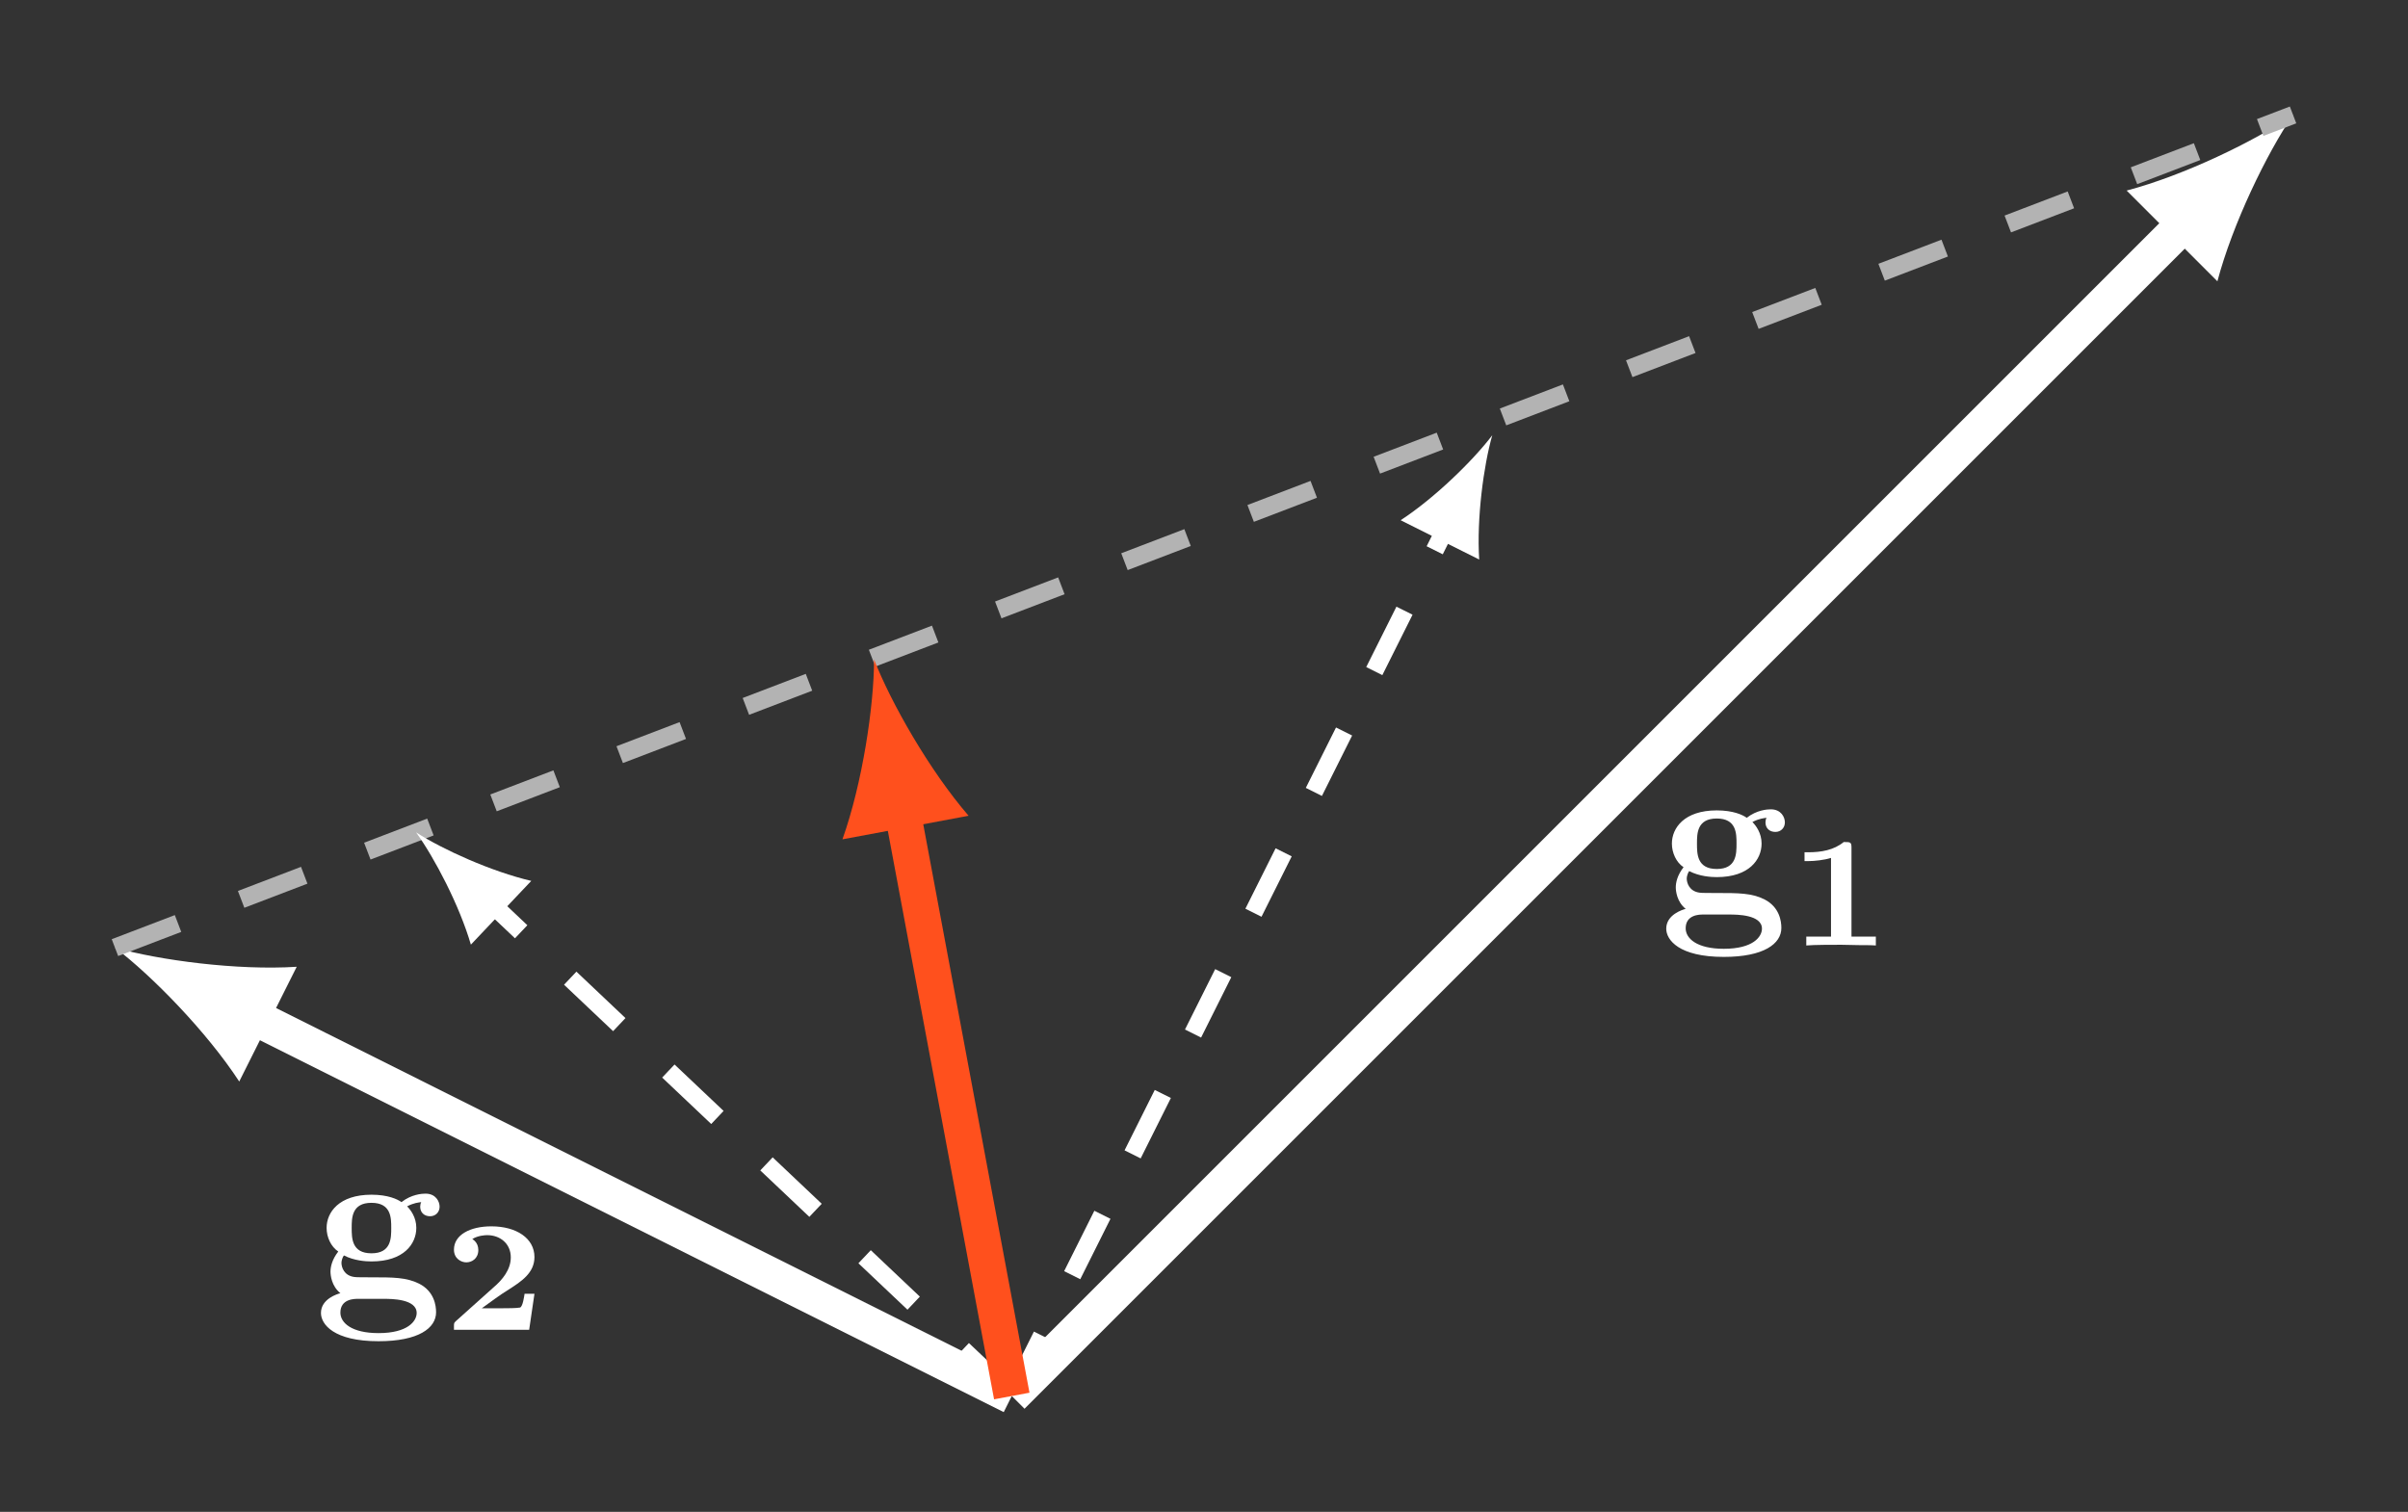 <?xml version="1.0" encoding="UTF-8"?>
<svg xmlns="http://www.w3.org/2000/svg" xmlns:xlink="http://www.w3.org/1999/xlink" width="106.551pt" height="66.903pt" viewBox="0 0 106.551 66.903" version="1.1">
<rect x="0" y="0" width="106.551" height="66.903" fill="#808080" stroke="none"/>
<defs>
<g>
<symbol overflow="visible" id="glyph0-0">
<path style="stroke:none;" d=""/>
</symbol>
<symbol overflow="visible" id="glyph0-1">
<path style="stroke:none;" d="M 2.547 -1.891 C 1.672 -1.891 1.672 -2.562 1.672 -3.016 C 1.672 -3.453 1.672 -4.125 2.547 -4.125 C 3.422 -4.125 3.422 -3.453 3.422 -3.016 C 3.422 -2.562 3.422 -1.891 2.547 -1.891 Z M 1.328 -1.797 C 1.781 -1.562 2.297 -1.531 2.547 -1.531 C 3.984 -1.531 4.531 -2.312 4.531 -3.016 C 4.531 -3.484 4.281 -3.812 4.125 -3.969 C 4.422 -4.125 4.641 -4.141 4.75 -4.156 C 4.719 -4.109 4.703 -4.016 4.703 -3.953 C 4.703 -3.703 4.875 -3.531 5.141 -3.531 C 5.391 -3.531 5.562 -3.719 5.562 -3.953 C 5.562 -4.188 5.391 -4.531 4.938 -4.531 C 4.781 -4.531 4.312 -4.5 3.875 -4.156 C 3.703 -4.281 3.281 -4.484 2.547 -4.484 C 1.109 -4.484 0.562 -3.703 0.562 -3.016 C 0.562 -2.609 0.75 -2.188 1.078 -1.969 C 0.797 -1.609 0.734 -1.281 0.734 -1.078 C 0.734 -0.922 0.781 -0.438 1.172 -0.125 C 1.047 -0.094 0.312 0.125 0.312 0.75 C 0.312 1.25 0.875 2 2.859 2 C 4.625 2 5.406 1.422 5.406 0.719 C 5.406 0.422 5.328 -0.203 4.656 -0.547 C 4.094 -0.828 3.5 -0.828 2.547 -0.828 C 2.281 -0.828 1.828 -0.828 1.781 -0.844 C 1.328 -0.906 1.219 -1.281 1.219 -1.469 C 1.219 -1.562 1.266 -1.719 1.328 -1.797 Z M 1.938 0.125 L 3.109 0.125 C 3.422 0.125 4.547 0.125 4.547 0.75 C 4.547 1.109 4.156 1.641 2.859 1.641 C 1.672 1.641 1.172 1.188 1.172 0.734 C 1.172 0.125 1.797 0.125 1.938 0.125 Z M 1.938 0.125 "/>
</symbol>
<symbol overflow="visible" id="glyph1-0">
<path style="stroke:none;" d=""/>
</symbol>
<symbol overflow="visible" id="glyph1-1">
<path style="stroke:none;" d="M 2.781 -4.328 C 2.781 -4.578 2.734 -4.578 2.438 -4.578 C 2 -4.219 1.438 -4.125 0.875 -4.125 L 0.703 -4.125 L 0.703 -3.734 L 0.875 -3.734 C 1.156 -3.734 1.578 -3.781 1.875 -3.875 L 1.875 -0.391 L 0.781 -0.391 L 0.781 0 C 1.109 -0.031 1.953 -0.031 2.328 -0.031 C 2.578 -0.031 2.828 -0.016 3.078 -0.016 C 3.297 -0.016 3.656 -0.016 3.859 0 L 3.859 -0.391 L 2.781 -0.391 Z M 2.781 -4.328 "/>
</symbol>
<symbol overflow="visible" id="glyph1-2">
<path style="stroke:none;" d="M 4.031 -1.594 L 3.594 -1.594 C 3.578 -1.5 3.516 -1.016 3.391 -0.984 C 3.234 -0.953 2.828 -0.953 2.656 -0.953 L 1.703 -0.953 C 2.094 -1.234 2.484 -1.531 2.891 -1.781 C 3.453 -2.141 4.031 -2.516 4.031 -3.219 C 4.031 -4.047 3.234 -4.578 2.125 -4.578 C 1.188 -4.578 0.469 -4.203 0.469 -3.547 C 0.469 -3.141 0.797 -2.984 1.016 -2.984 C 1.266 -2.984 1.547 -3.156 1.547 -3.531 C 1.547 -3.875 1.297 -4 1.281 -4.016 C 1.531 -4.172 1.844 -4.188 1.938 -4.188 C 2.516 -4.188 2.984 -3.812 2.984 -3.203 C 2.984 -2.672 2.625 -2.219 2.219 -1.875 L 0.562 -0.391 C 0.484 -0.312 0.469 -0.312 0.469 -0.172 L 0.469 0 L 3.797 0 Z M 4.031 -1.594 "/>
</symbol>
</g>
<clipPath id="clip1">
  <path d="M 0 0 L 106.551 0 L 106.551 66.902 L 0 66.902 Z M 0 0 "/>
</clipPath>
<clipPath id="clip2">
  <path d="M 22 0 L 106.551 0 L 106.551 66.902 L 22 66.902 Z M 22 0 "/>
</clipPath>
<clipPath id="clip3">
  <path d="M 0 22 L 68 22 L 68 66.902 L 0 66.902 Z M 0 22 "/>
</clipPath>
<clipPath id="clip4">
  <path d="M 0 0 L 106.551 0 L 106.551 54 L 0 54 Z M 0 0 "/>
</clipPath>
<clipPath id="clip5">
  <path d="M 10 28 L 57 28 L 57 66.902 L 10 66.902 Z M 10 28 "/>
</clipPath>
<clipPath id="clip6">
  <path d="M 33 12 L 76 12 L 76 66.902 L 33 66.902 Z M 33 12 "/>
</clipPath>
<clipPath id="clip7">
  <path d="M 17 13 L 68 13 L 68 66.902 L 17 66.902 Z M 17 13 "/>
</clipPath>
</defs>
<g id="surface1">
<g clip-path="url(#clip1)" clip-rule="nonzero">
<path style=" stroke:none;fill-rule:nonzero;fill:rgb(20%,20%,20%);fill-opacity:1;" d="M 0 66.902 L 0 0 L 106.551 0 L 106.551 66.902 Z M 0 66.902 "/>
</g>
<g clip-path="url(#clip2)" clip-rule="nonzero">
<path style="fill:none;stroke-width:1.594;stroke-linecap:butt;stroke-linejoin:miter;stroke:rgb(100%,100%,100%);stroke-opacity:1;stroke-miterlimit:10;" d="M -0.001 -0.001 L 51.874 51.874 " transform="matrix(1,0,0,-1,44.771,61.78)"/>
</g>
<path style=" stroke:none;fill-rule:nonzero;fill:rgb(100%,100%,100%);fill-opacity:1;" d="M 101.465 5.086 C 99.77 6.246 96.645 7.762 94.102 8.434 L 98.117 12.449 C 98.789 9.906 100.305 6.781 101.465 5.086 "/>
<g clip-path="url(#clip3)" clip-rule="nonzero">
<path style="fill:none;stroke-width:1.594;stroke-linecap:butt;stroke-linejoin:miter;stroke:rgb(100%,100%,100%);stroke-opacity:1;stroke-miterlimit:10;" d="M -0.001 -0.001 L -33.591 16.796 " transform="matrix(1,0,0,-1,44.771,61.78)"/>
</g>
<path style=" stroke:none;fill-rule:nonzero;fill:rgb(100%,100%,100%);fill-opacity:1;" d="M 5.086 41.938 C 6.723 43.18 9.148 45.66 10.586 47.863 L 13.129 42.785 C 10.504 42.953 7.062 42.5 5.086 41.938 "/>
<g clip-path="url(#clip4)" clip-rule="nonzero">
<path style="fill:none;stroke-width:0.797;stroke-linecap:butt;stroke-linejoin:miter;stroke:rgb(70%,70%,70%);stroke-opacity:1;stroke-dasharray:2.989,2.989;stroke-miterlimit:10;" d="M -39.685 19.843 L 56.694 56.694 " transform="matrix(1,0,0,-1,44.771,61.78)"/>
</g>
<g clip-path="url(#clip5)" clip-rule="nonzero">
<path style="fill:none;stroke-width:0.797;stroke-linecap:butt;stroke-linejoin:miter;stroke:rgb(100%,100%,100%);stroke-opacity:1;stroke-dasharray:2.989,2.989;stroke-miterlimit:10;" d="M -0.001 -0.001 L -22.974 21.741 " transform="matrix(1,0,0,-1,44.771,61.78)"/>
</g>
<path style=" stroke:none;fill-rule:nonzero;fill:rgb(100%,100%,100%);fill-opacity:1;" d="M 18.41 36.836 C 19.234 37.973 20.332 40.078 20.836 41.805 L 23.508 38.984 C 21.754 38.574 19.59 37.598 18.41 36.836 "/>
<g clip-path="url(#clip6)" clip-rule="nonzero">
<path style="fill:none;stroke-width:0.797;stroke-linecap:butt;stroke-linejoin:miter;stroke:rgb(100%,100%,100%);stroke-opacity:1;stroke-dasharray:2.989,2.989;stroke-miterlimit:10;" d="M -0.001 -0.001 L 19.174 38.35 " transform="matrix(1,0,0,-1,44.771,61.78)"/>
</g>
<path style=" stroke:none;fill-rule:nonzero;fill:rgb(100%,100%,100%);fill-opacity:1;" d="M 66.031 19.262 C 65.184 20.379 63.484 22.039 61.977 23.023 L 65.453 24.762 C 65.336 22.965 65.645 20.609 66.031 19.262 "/>
<g clip-path="url(#clip7)" clip-rule="nonzero">
<path style="fill:none;stroke-width:1.594;stroke-linecap:butt;stroke-linejoin:miter;stroke:rgb(100%,31.374%,11.374%);stroke-opacity:1;stroke-miterlimit:10;" d="M -0.001 -0.001 L -4.841 25.901 " transform="matrix(1,0,0,-1,44.771,61.78)"/>
</g>
<path style=" stroke:none;fill-rule:nonzero;fill:rgb(100%,31.374%,11.374%);fill-opacity:1;" d="M 38.676 29.18 C 38.676 31.234 38.16 34.668 37.277 37.145 L 42.859 36.102 C 41.141 34.113 39.418 31.098 38.676 29.18 "/>
<g style="fill:rgb(100%,100%,100%);fill-opacity:1;">
  <use xlink:href="#glyph0-1" x="73.417" y="40.348"/>
</g>
<g style="fill:rgb(100%,100%,100%);fill-opacity:1;">
  <use xlink:href="#glyph1-1" x="79.145" y="41.842"/>
</g>
<g style="fill:rgb(100%,100%,100%);fill-opacity:1;">
  <use xlink:href="#glyph0-1" x="13.89" y="57.356"/>
</g>
<g style="fill:rgb(100%,100%,100%);fill-opacity:1;">
  <use xlink:href="#glyph1-2" x="19.618" y="58.85"/>
</g>
</g>
</svg>
